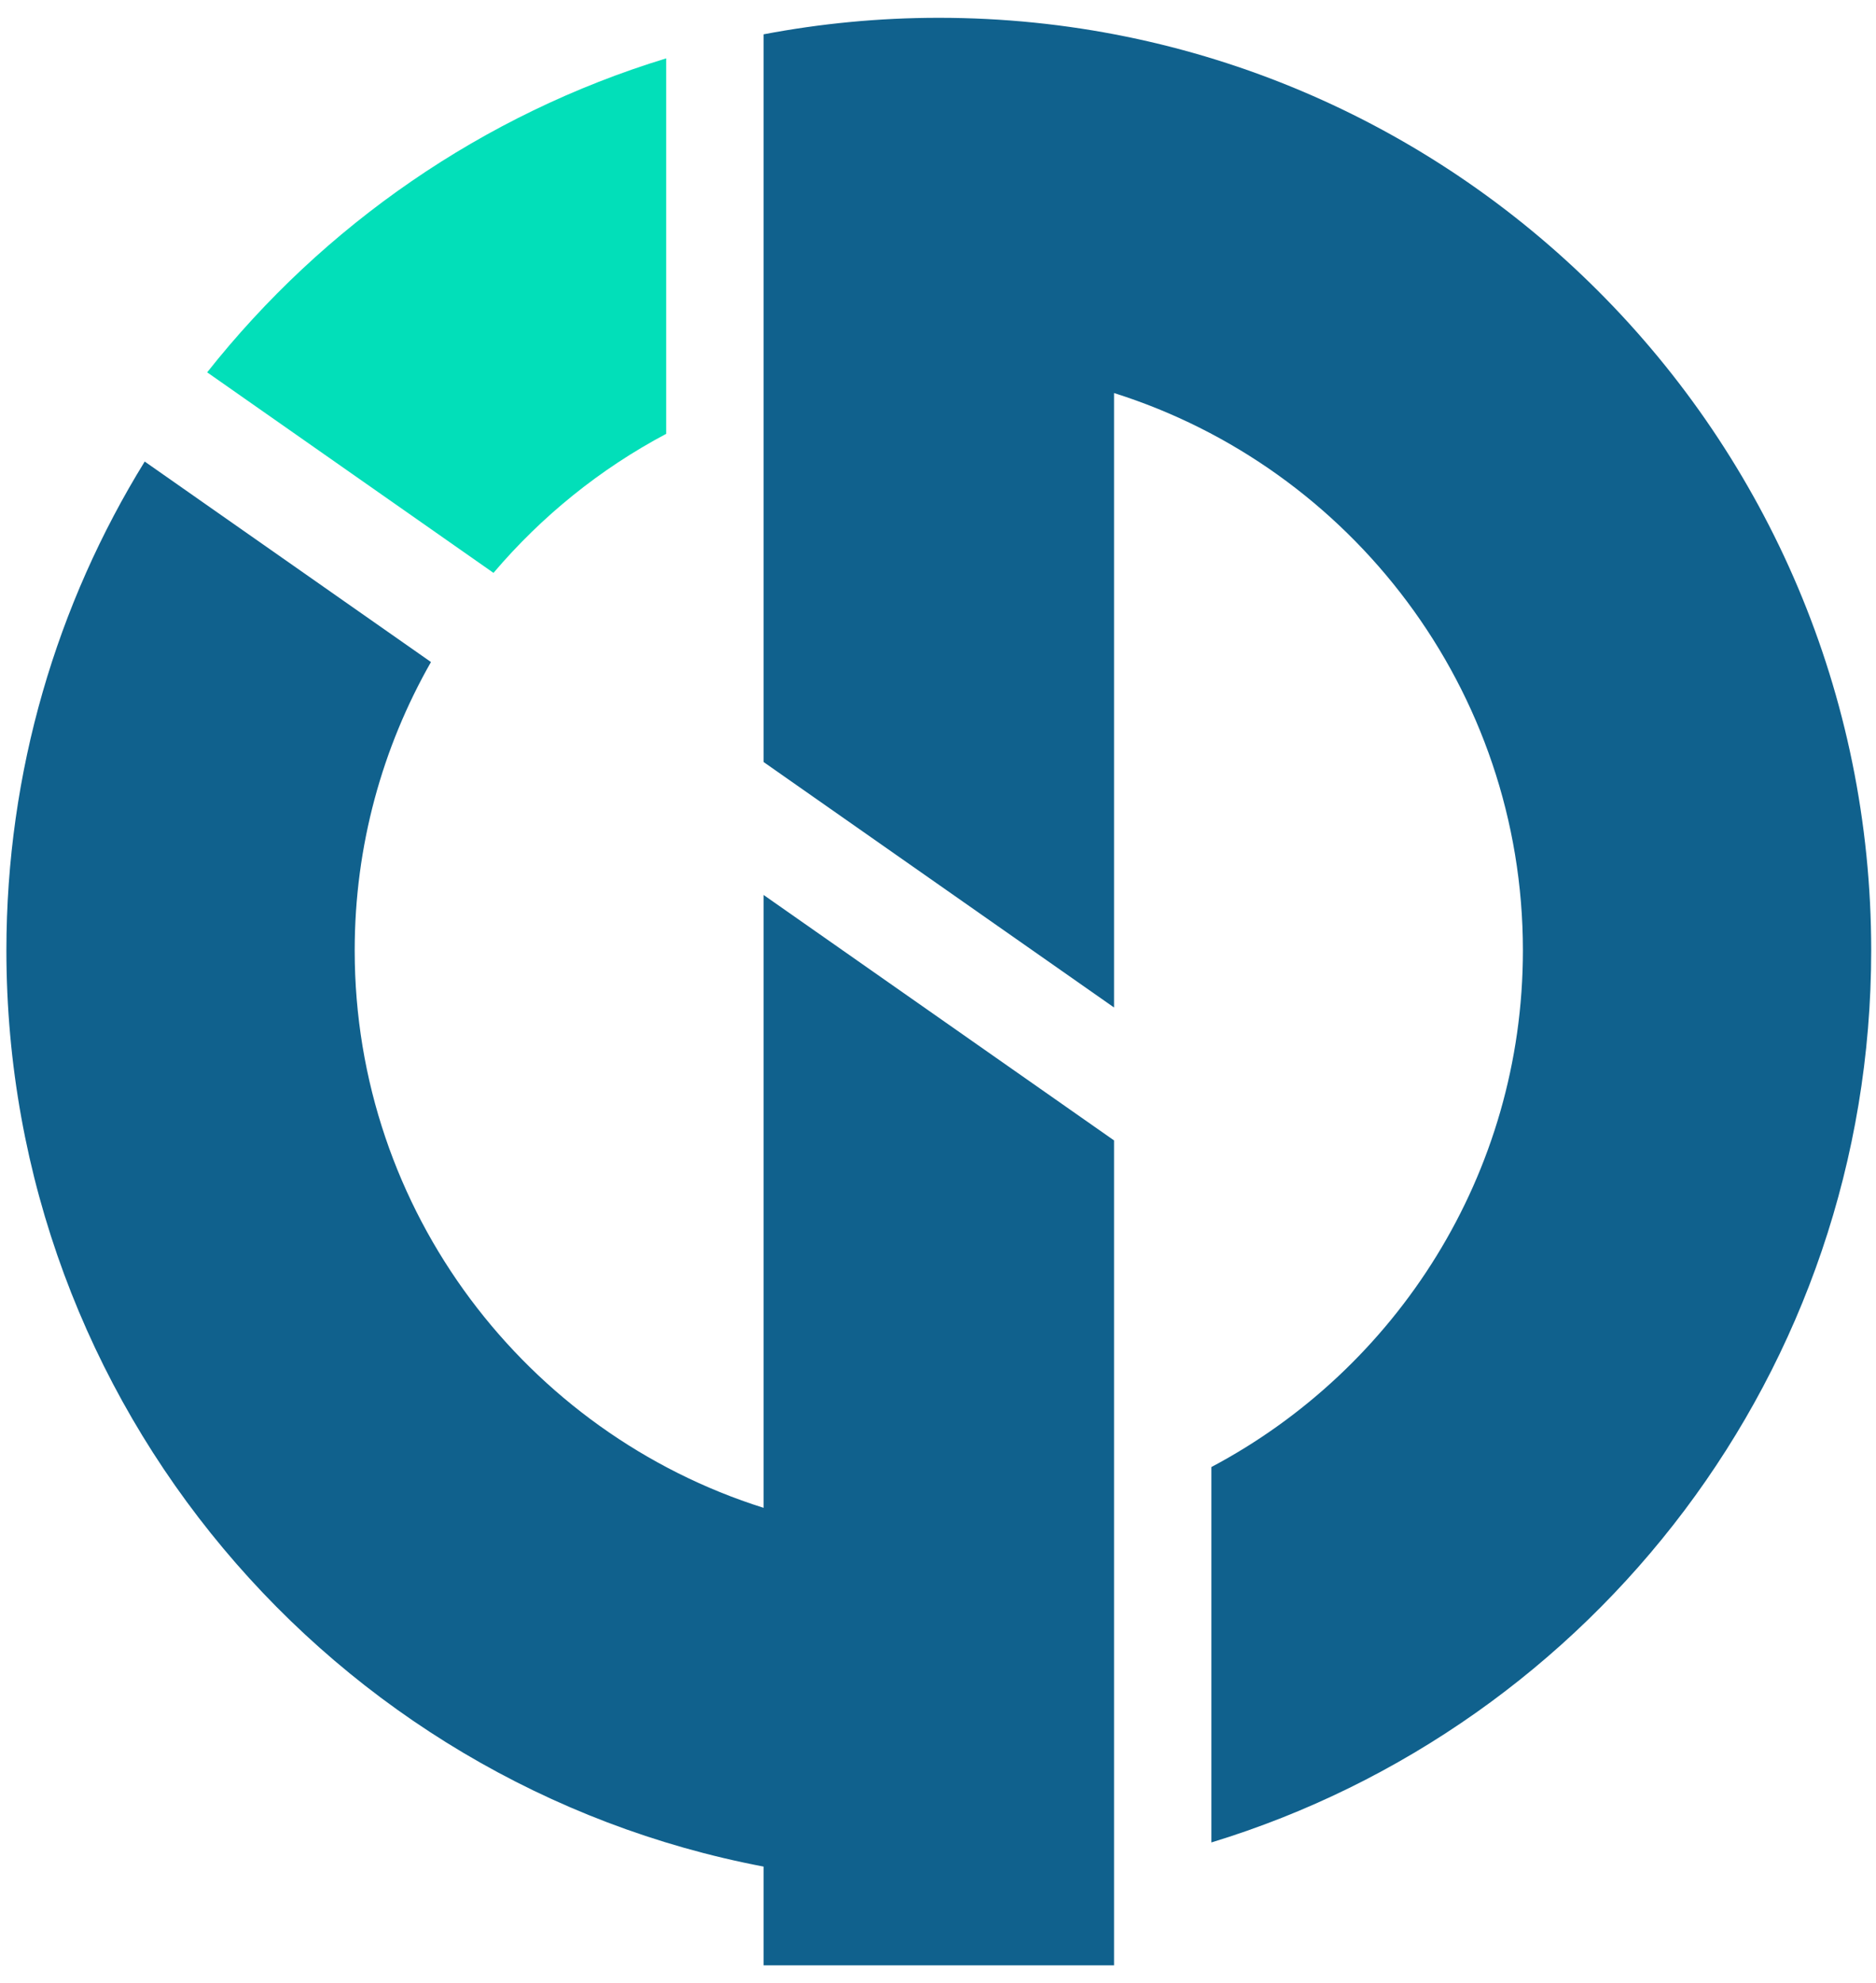 <svg width="88" height="93" viewBox="0 0 88 93" fill="none" xmlns="http://www.w3.org/2000/svg">
<path d="M23.149 26.867C25.403 24.212 28.15 21.989 31.25 20.346V2.737C22.645 5.364 15.167 10.574 9.718 17.462L23.149 26.867Z" fill="#02DFB9"/>
<path d="M35.818 41.971V70.714C24.713 67.214 16.638 56.819 16.638 44.574C16.638 39.658 17.94 35.04 20.216 31.048L6.788 21.646C2.675 28.313 0.3 36.166 0.3 44.575C0.3 65.921 15.592 83.692 35.818 87.539V92.171H52.258V53.483L35.818 41.971Z" fill="#10618D"/>
<path d="M44.038 0.835C41.227 0.835 38.48 1.104 35.818 1.61V35.737L52.258 47.249V18.433C63.362 21.932 71.437 32.327 71.437 44.573C71.437 55.066 65.507 64.199 56.824 68.801V86.407C74.741 80.939 87.775 64.279 87.775 44.573C87.775 20.418 68.194 0.835 44.038 0.835Z" fill="#10618D"/>
</svg>
